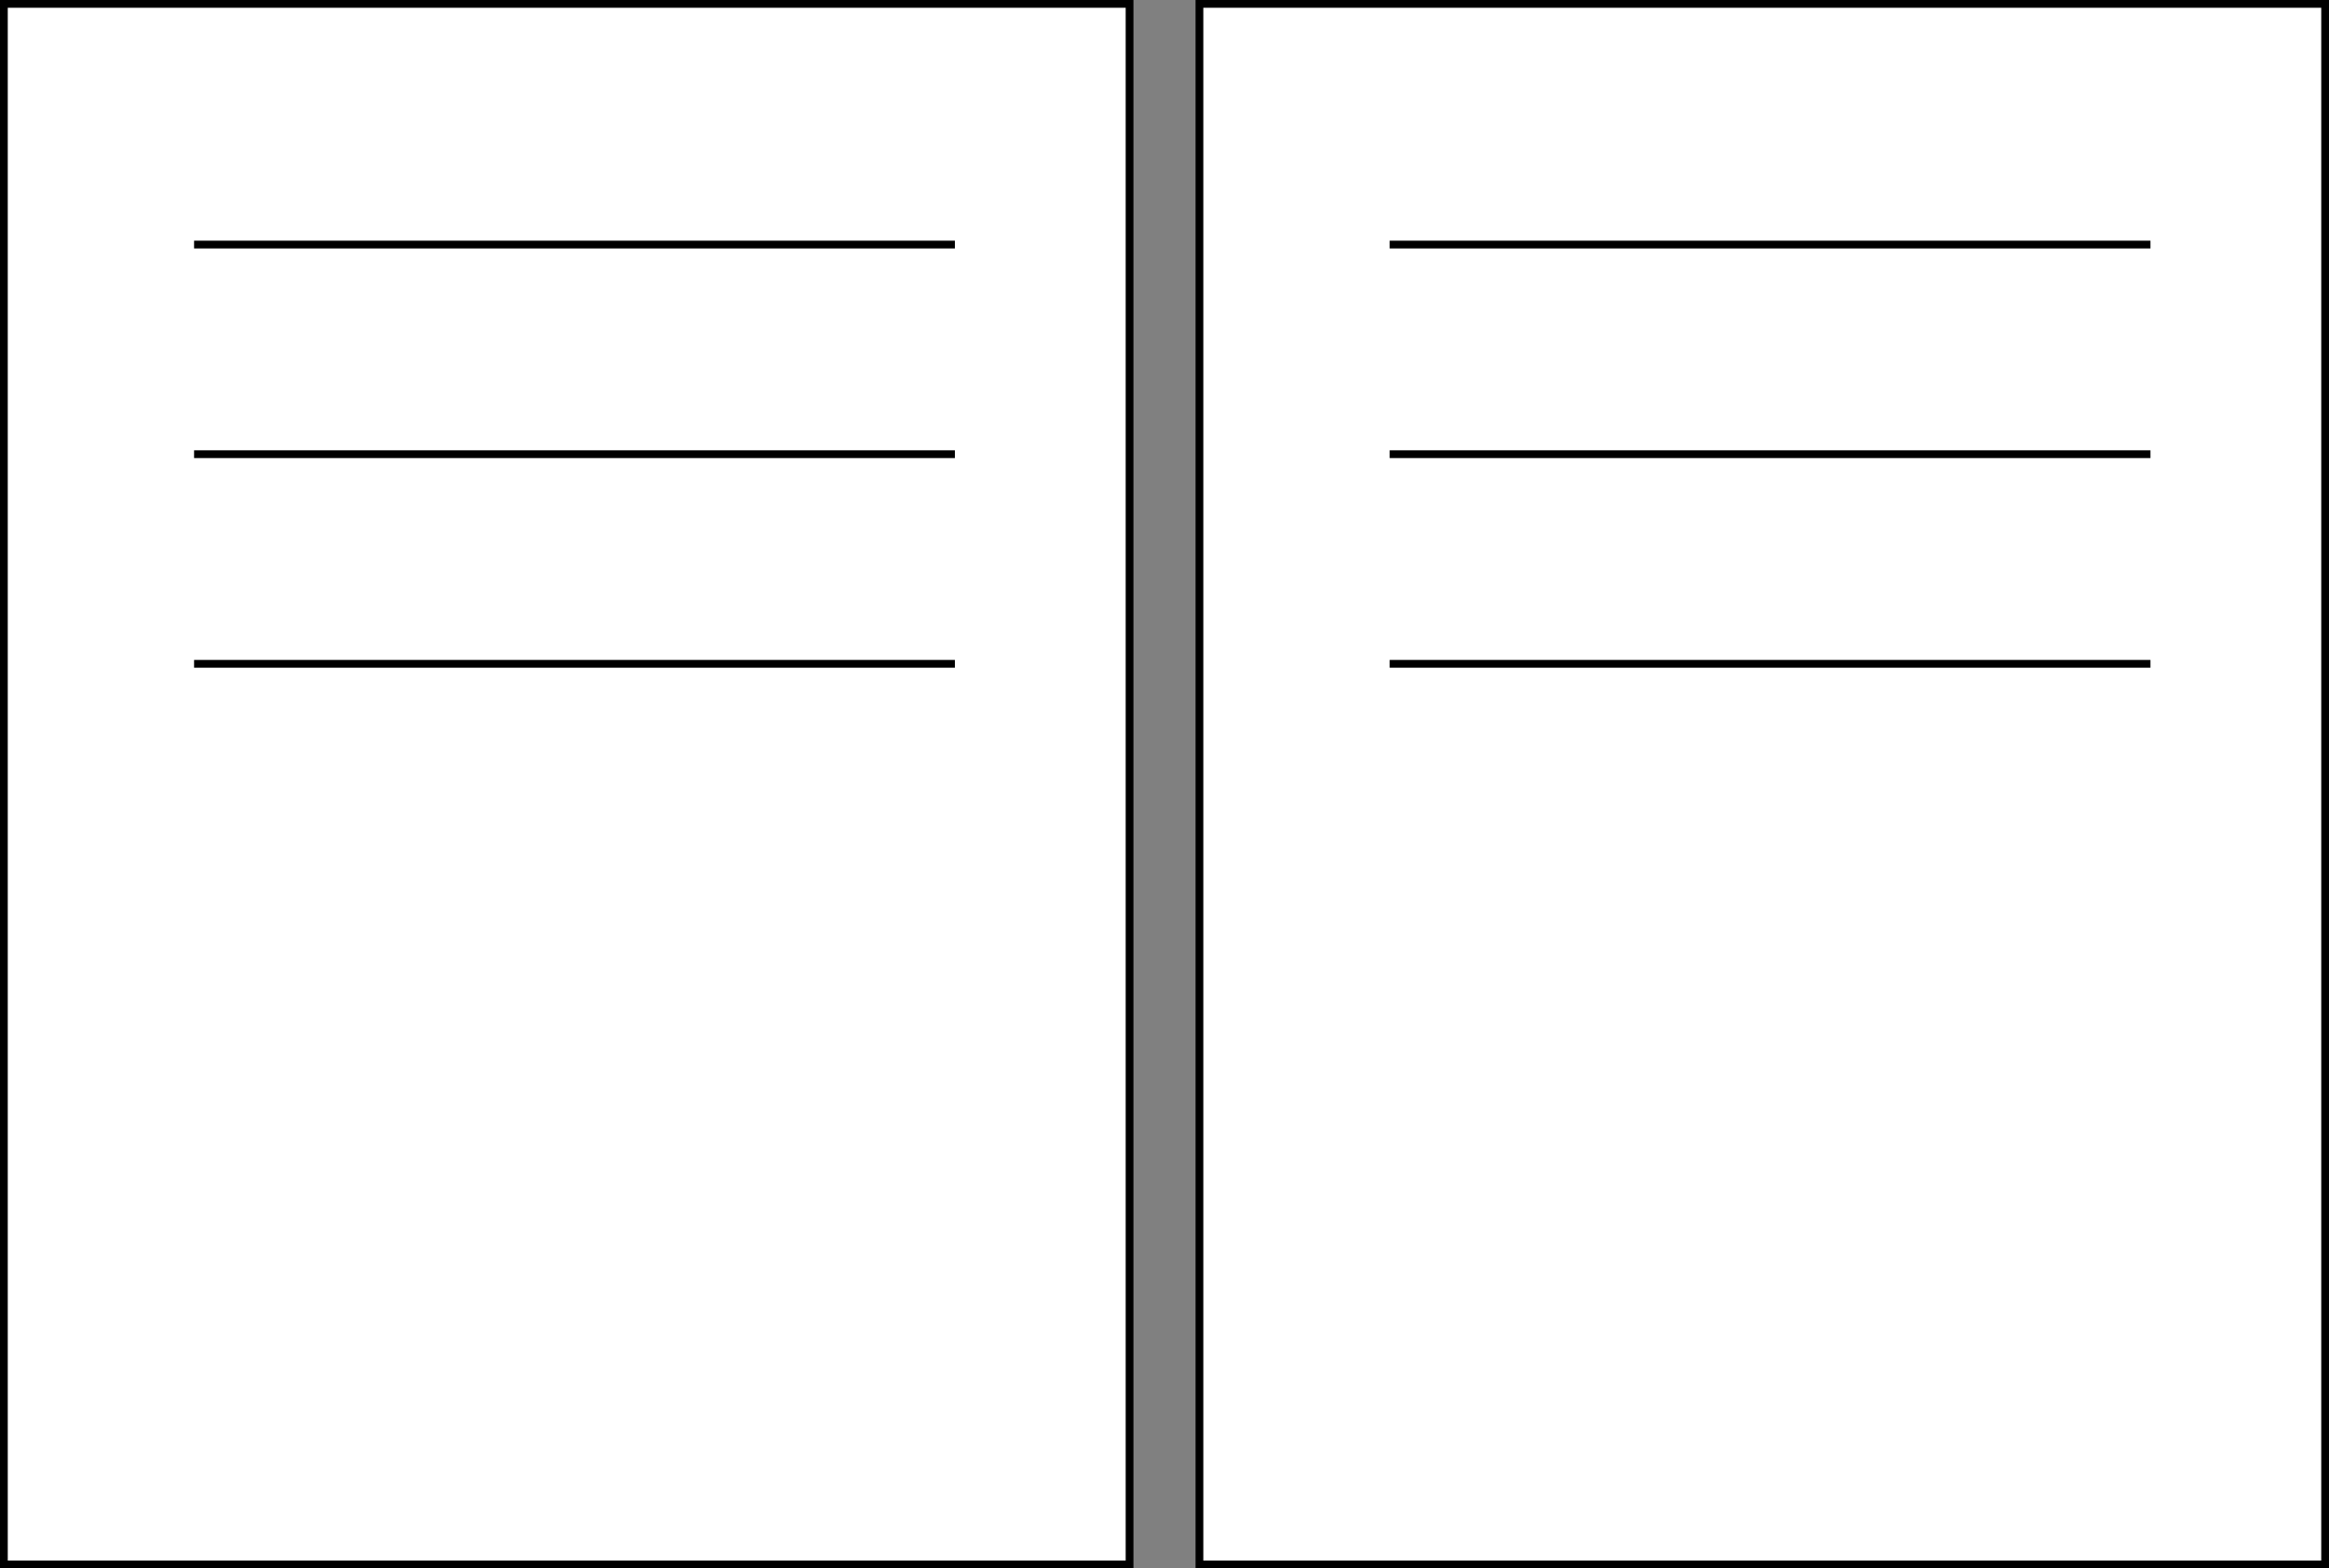 <?xml version="1.0" encoding="UTF-8"?>
<svg id="Layer_2" data-name="Layer 2" xmlns="http://www.w3.org/2000/svg" viewBox="0 0 300 202">
  <rect x="0" y="0" width="300" height="202" fill="#808080" stroke="none"/>
  <defs>
    <style>
      .cls-1 {
        fill: none;
        stroke: #000;
        stroke-miterlimit: 10;
      }

      .cls-2, .cls-3 {
        stroke-width: 0px;
      }

      .cls-3 {
        fill: #fff;
      }
    </style>
  </defs>
  <g id="onePage">
    <g id="twoPage">
      <g>
        <g>
          <rect class="cls-3" x=".5" y=".5" width="145" height="201"/>
          <path class="cls-2" d="M145,1v200H1V1h144M146,0H0v202h146V0h0Z"/>
        </g>
        <line class="cls-1" x1="25" y1="31.5" x2="123" y2="31.5"/>
        <line class="cls-1" x1="25" y1="58.5" x2="123" y2="58.5"/>
        <line class="cls-1" x1="25" y1="85.5" x2="123" y2="85.5"/>
      </g>
      <g>
        <g>
          <rect class="cls-3" x="154.5" y=".5" width="145" height="201"/>
          <path class="cls-2" d="M299,1v200h-144V1h144M300,0h-146v202h146V0h0Z"/>
        </g>
        <line class="cls-1" x1="179" y1="31.5" x2="277" y2="31.5"/>
        <line class="cls-1" x1="179" y1="58.5" x2="277" y2="58.5"/>
        <line class="cls-1" x1="179" y1="85.5" x2="277" y2="85.5"/>
      </g>
    </g>
  </g>
</svg>
